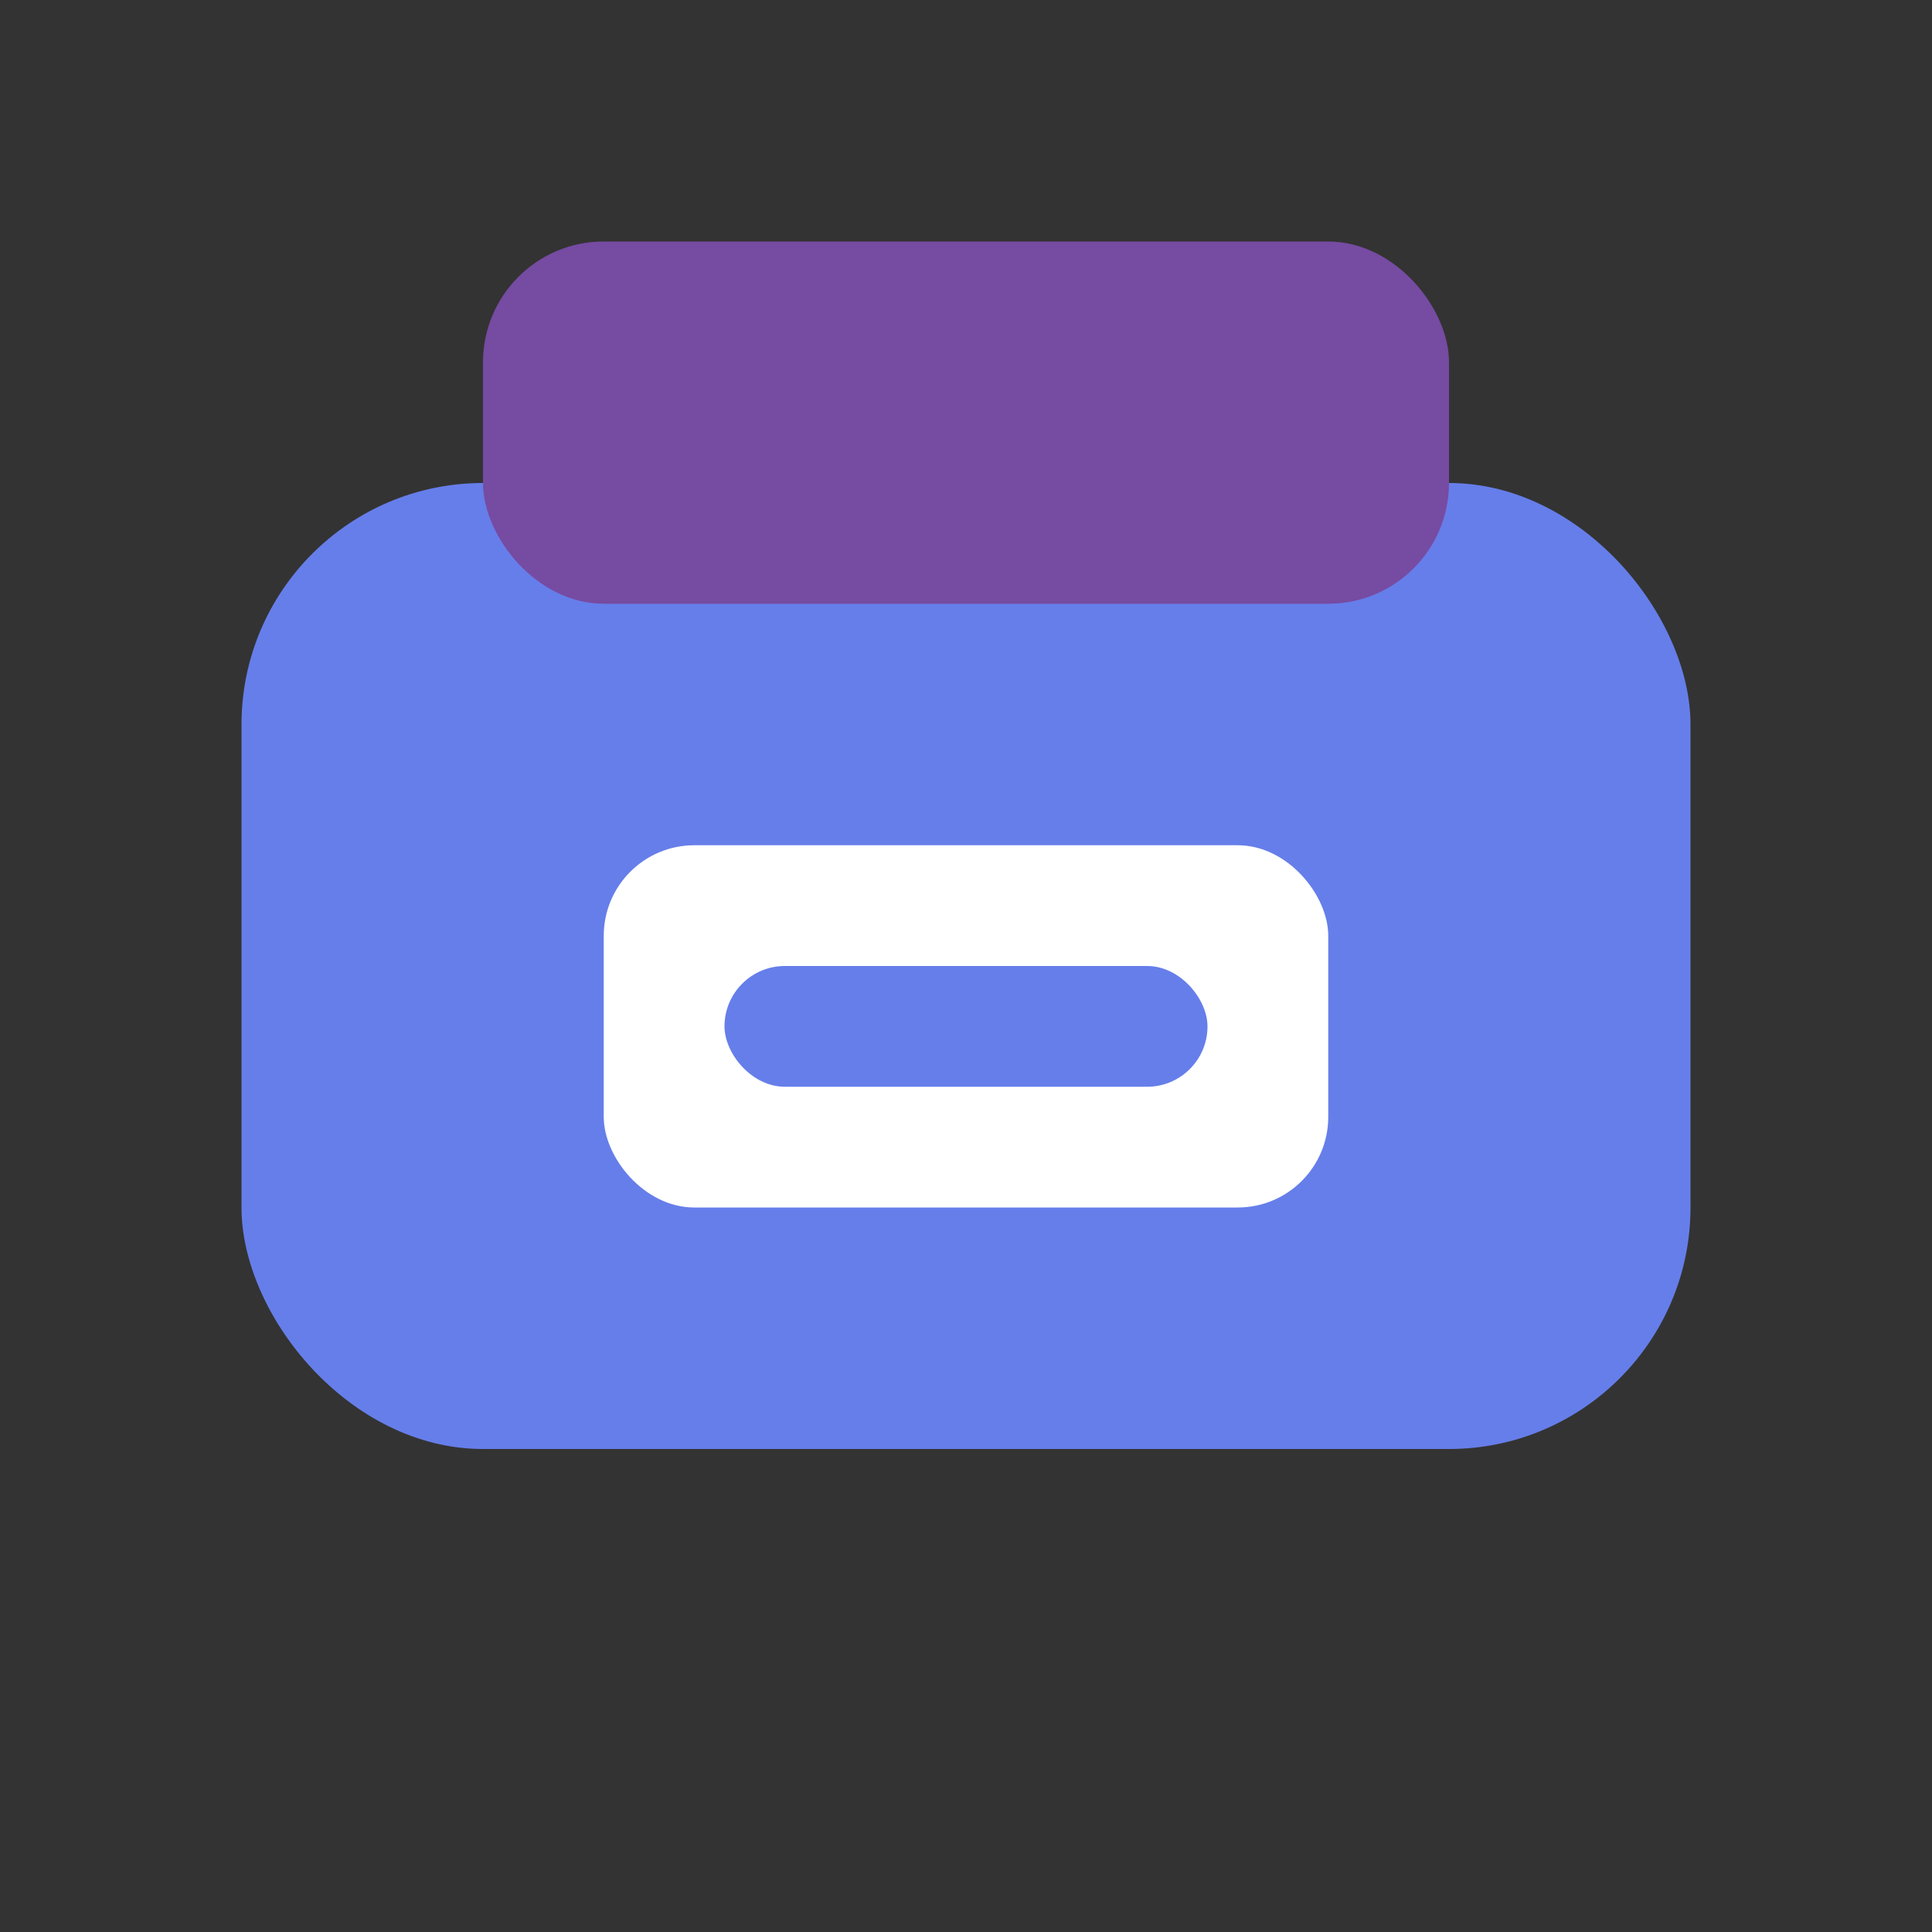 <svg width="32" height="32" viewBox="0 0 32 32" fill="none" xmlns="http://www.w3.org/2000/svg">
  <rect x="0" y="0" width="32" height="32" fill="#333333" stroke="none"/>
  <rect x="4" y="8" width="24" height="16" rx="4" fill="#667eea"/>
  <rect x="8" y="4" width="16" height="6" rx="2" fill="#764ba2"/>
  <rect x="10" y="14" width="12" height="6" rx="1.5" fill="#fff"/>
  <rect x="12" y="16" width="8" height="2" rx="1" fill="#667eea"/>
</svg> 